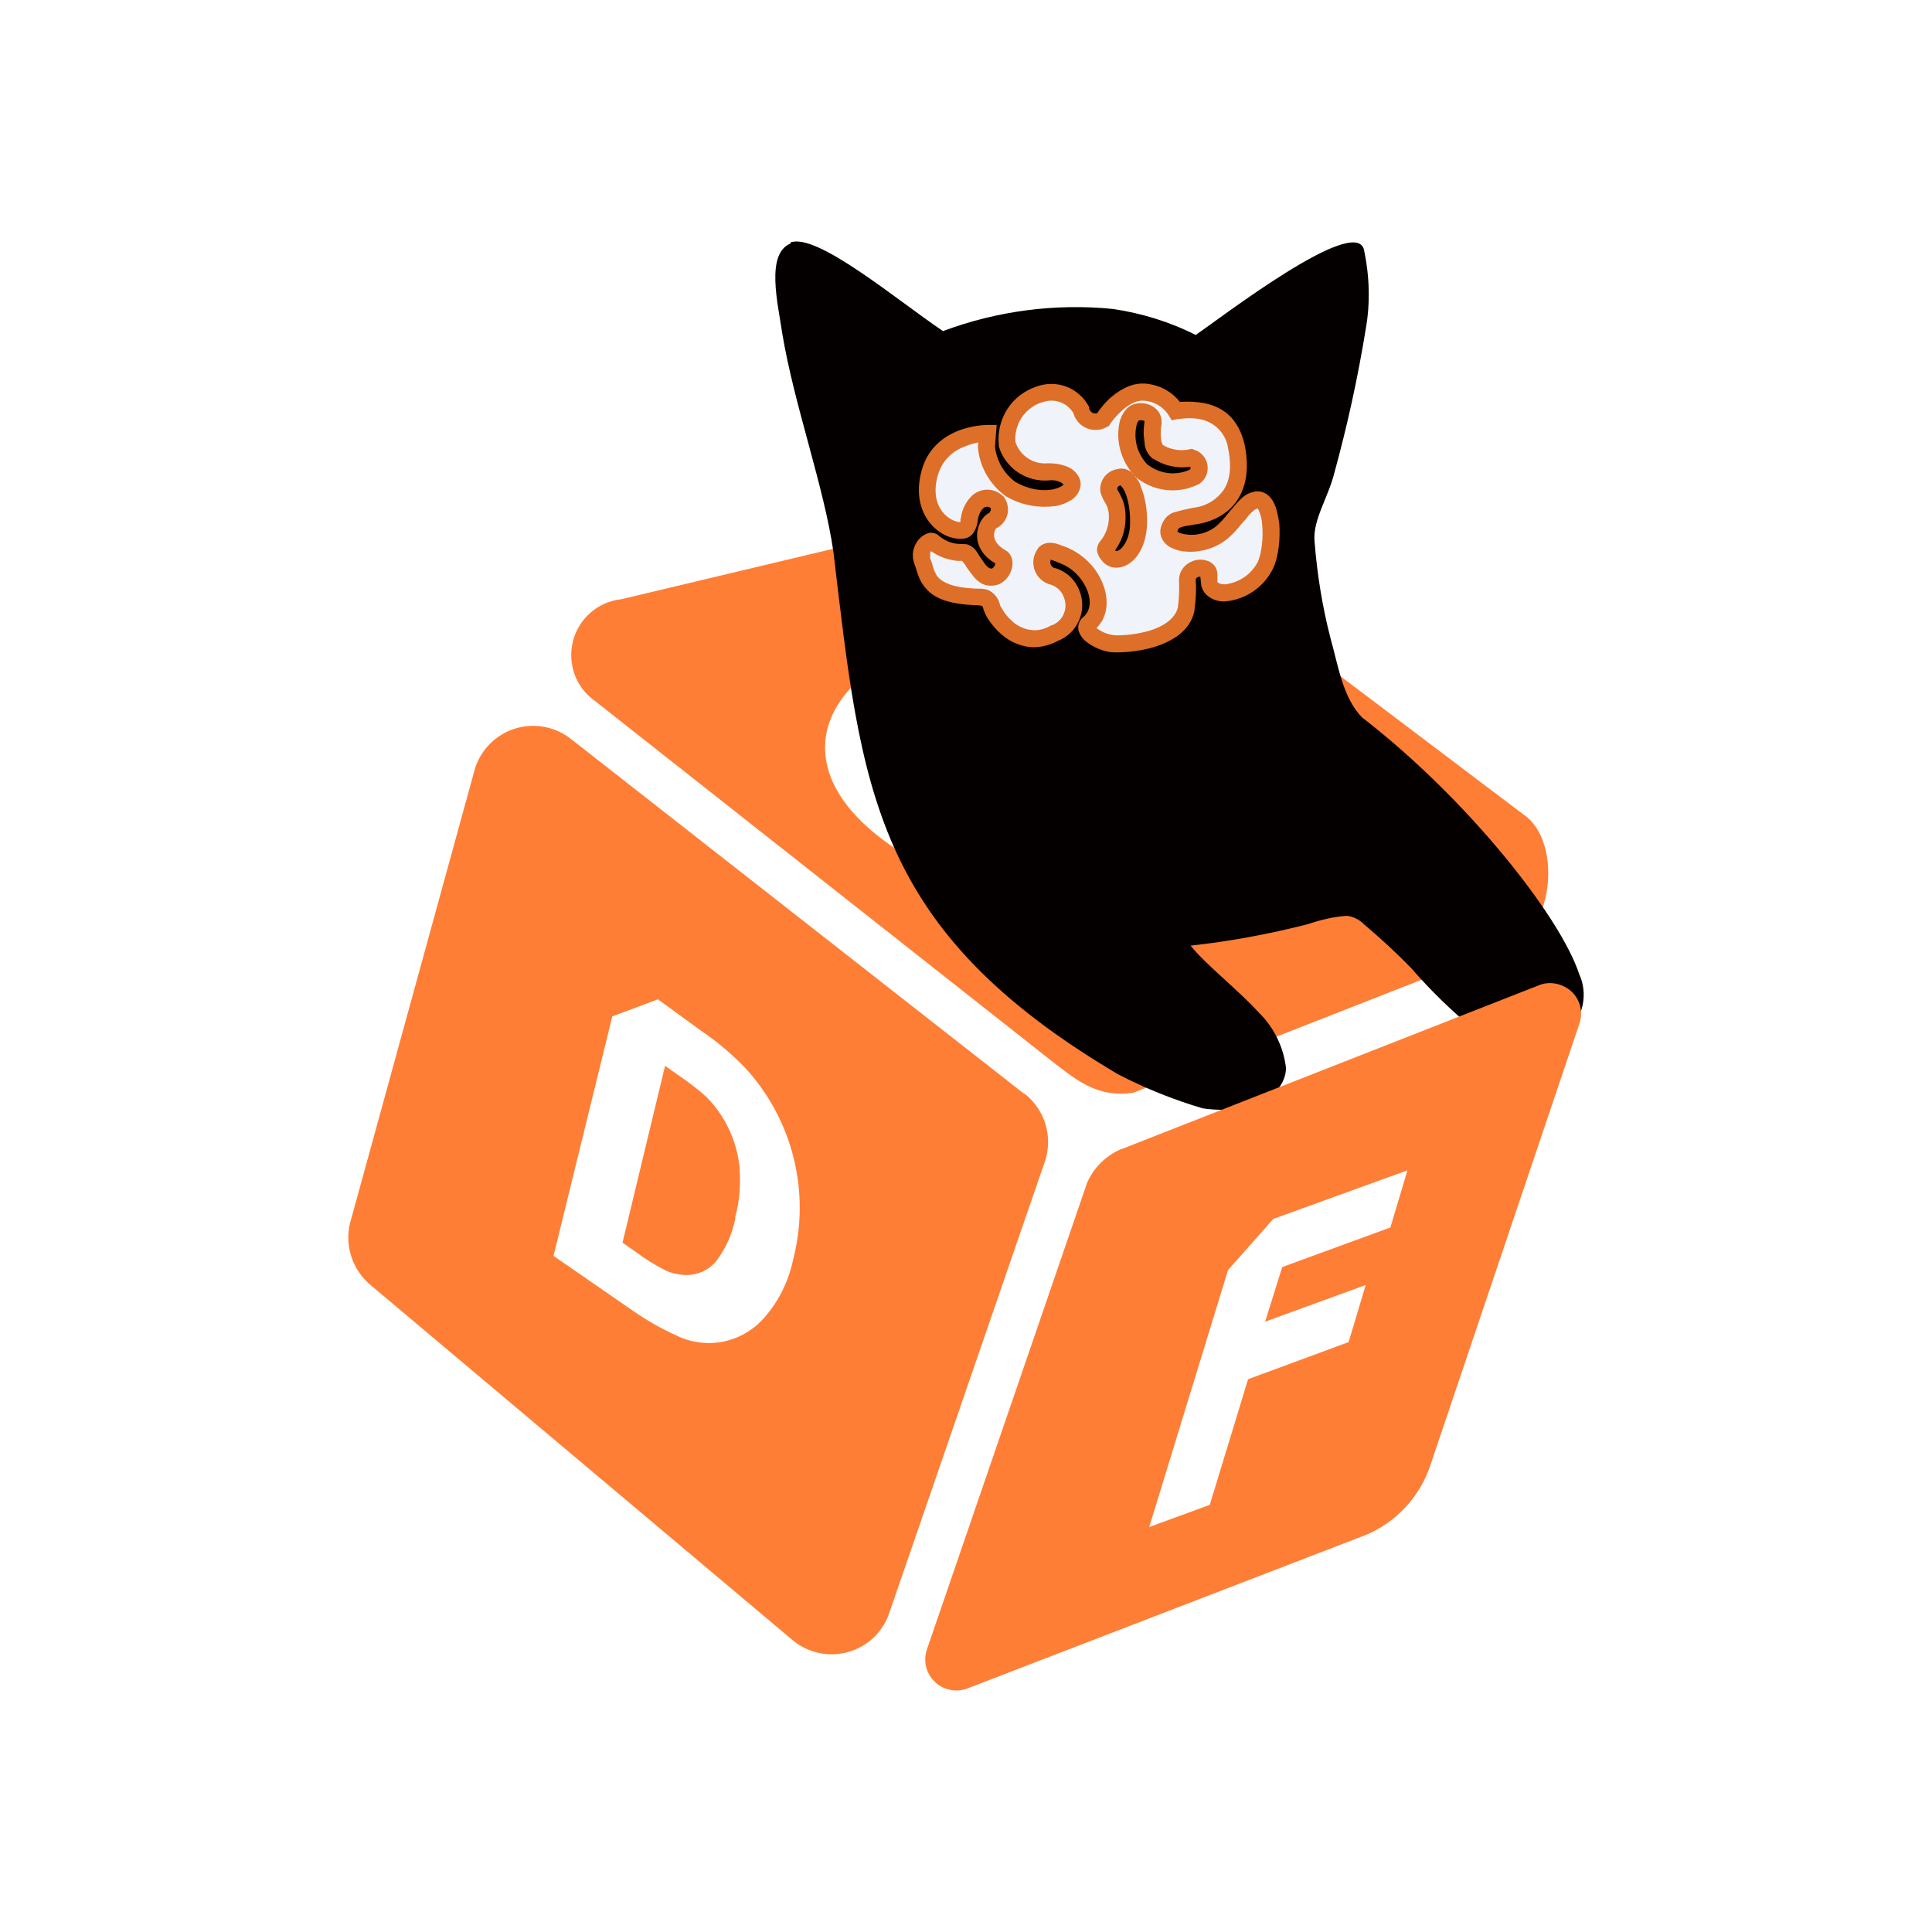 <svg width="24" height="24" viewBox="0 0 24 24" fill="none" xmlns="http://www.w3.org/2000/svg">
<rect x="0" y="0" width="24" height="24" fill="#333333" stroke="none"/>
<g clip-path="url(#clip0_328_22092)">
<path d="M24 0H0V24H24V0Z" fill="white"/>
<path d="M18.765 11.737L14.08 13.574C13.619 13.643 13.355 13.405 13.026 13.15L7.399 8.714C7.282 8.633 7.191 8.519 7.141 8.386C7.091 8.252 7.082 8.107 7.117 7.968C7.151 7.83 7.227 7.706 7.334 7.612C7.442 7.518 7.575 7.459 7.717 7.444L12.809 6.231C12.979 6.21 13.153 6.247 13.296 6.342L15.361 7.729C15.085 7.643 14.801 7.585 14.514 7.555C12.306 7.38 10.332 8.126 10.252 9.217C10.168 10.308 11.999 11.303 14.186 11.477C16.377 11.652 17.018 11.001 17.103 9.926C17.103 9.884 16.261 8.153 16.261 8.105L18.924 10.117C19.4 10.434 19.31 11.541 18.765 11.737Z" fill="#FF7E36"/>
<path d="M9.819 3.012C10.147 2.89 11.121 3.711 11.714 4.113C12.388 3.861 13.11 3.767 13.826 3.838C14.181 3.891 14.53 3.997 14.853 4.161C15.165 3.949 16.833 2.663 16.944 3.102C17.013 3.43 17.024 3.764 16.965 4.092C16.867 4.695 16.736 5.292 16.574 5.881C16.5 6.178 16.304 6.464 16.33 6.728C16.362 7.131 16.425 7.528 16.526 7.92C16.627 8.28 16.679 8.661 16.918 8.91C18.225 9.921 19.379 11.377 19.618 12.102C19.672 12.22 19.687 12.353 19.661 12.481C19.634 12.609 19.567 12.725 19.469 12.811C19.303 12.939 19.098 13.006 18.889 13.002C18.679 12.998 18.477 12.924 18.315 12.79C18.033 12.559 17.771 12.304 17.532 12.028C17.347 11.837 17.151 11.657 16.944 11.482C16.888 11.424 16.813 11.387 16.733 11.377C16.563 11.387 16.399 11.429 16.24 11.482C15.764 11.604 15.277 11.694 14.79 11.747C14.975 11.98 15.383 12.298 15.637 12.578C15.822 12.758 15.944 13.002 15.975 13.266C15.975 13.515 15.695 13.87 14.943 13.769C14.583 13.663 14.228 13.521 13.89 13.346C10.835 11.541 10.703 9.799 10.353 6.856C10.237 6.046 9.866 5.034 9.718 4.145C9.665 3.775 9.506 3.15 9.824 3.023" fill="#050000"/>
<path d="M15.609 6.209C15.45 6.225 15.328 6.505 15.153 6.633C14.889 6.823 14.502 6.749 14.518 6.601C14.539 6.453 14.624 6.442 14.852 6.405C15.079 6.373 15.487 6.193 15.354 5.542C15.249 4.976 14.608 5.103 14.608 5.103C14.566 5.035 14.507 4.978 14.438 4.937C14.369 4.897 14.291 4.874 14.211 4.87C13.931 4.848 13.698 5.208 13.698 5.208C13.673 5.222 13.646 5.23 13.618 5.232C13.59 5.233 13.562 5.228 13.536 5.217C13.51 5.206 13.488 5.188 13.47 5.167C13.452 5.145 13.439 5.119 13.433 5.092C13.384 5 13.303 4.929 13.206 4.893C13.108 4.857 13 4.858 12.903 4.896C12.777 4.938 12.669 5.021 12.597 5.133C12.524 5.245 12.492 5.378 12.507 5.51C12.539 5.62 12.609 5.714 12.703 5.778C12.798 5.842 12.912 5.871 13.025 5.86C13.216 5.849 13.338 5.95 13.316 6.04C13.29 6.177 12.909 6.283 12.549 6.071C12.465 6.01 12.396 5.931 12.345 5.841C12.293 5.751 12.262 5.651 12.252 5.547L12.268 5.378C12.268 5.378 11.686 5.378 11.548 5.87C11.411 6.363 11.76 6.606 11.951 6.585C12.083 6.574 11.982 6.389 12.147 6.235C12.179 6.205 12.221 6.189 12.266 6.189C12.31 6.189 12.352 6.205 12.385 6.235C12.409 6.267 12.419 6.307 12.414 6.347C12.409 6.386 12.389 6.422 12.358 6.447C12.348 6.454 12.338 6.459 12.326 6.463C12.231 6.516 12.162 6.765 12.432 6.918C12.549 6.987 12.369 7.342 12.152 7.072C12.03 6.913 12.04 6.839 11.903 6.86C11.784 6.853 11.672 6.804 11.585 6.723C11.554 6.707 11.395 6.786 11.458 6.966C11.522 7.151 11.511 7.39 12.125 7.416C12.252 7.416 12.295 7.442 12.321 7.543C12.348 7.649 12.649 8.11 13.105 7.861C13.196 7.825 13.269 7.755 13.309 7.666C13.348 7.577 13.351 7.476 13.316 7.384C13.297 7.331 13.265 7.283 13.224 7.245C13.182 7.206 13.133 7.178 13.078 7.162C13.033 7.151 12.993 7.122 12.968 7.083C12.942 7.044 12.932 6.996 12.941 6.95C12.946 6.924 12.957 6.897 12.972 6.876C13.025 6.823 13.078 6.844 13.21 6.897C13.597 7.056 13.777 7.532 13.528 7.744C13.422 7.829 13.634 7.967 13.809 7.993C13.983 8.02 14.656 7.951 14.73 7.57C14.751 7.453 14.756 7.331 14.746 7.21C14.746 7.035 15.01 7.014 15.01 7.13C15.021 7.247 15.01 7.268 15.063 7.315C15.212 7.448 15.609 7.278 15.72 7.019C15.836 6.754 15.81 6.183 15.614 6.209H15.609ZM13.862 6.95C13.793 6.95 13.703 6.844 13.751 6.791C13.846 6.67 13.888 6.516 13.878 6.368C13.862 6.214 13.772 6.156 13.772 6.071C13.772 6.037 13.785 6.004 13.807 5.978C13.829 5.952 13.86 5.935 13.893 5.928C14.042 5.876 14.158 6.22 14.142 6.511C14.137 6.738 14.021 6.945 13.862 6.945V6.95ZM14.021 5.235C14.073 5.092 14.158 5.108 14.195 5.113C14.227 5.113 14.328 5.15 14.322 5.24C14.322 5.24 14.269 5.521 14.375 5.611C14.437 5.651 14.507 5.678 14.579 5.69C14.652 5.703 14.727 5.701 14.799 5.685C14.816 5.69 14.832 5.698 14.846 5.709C14.86 5.721 14.871 5.734 14.88 5.75C14.888 5.766 14.894 5.784 14.895 5.801C14.896 5.819 14.894 5.837 14.889 5.854C14.88 5.883 14.861 5.907 14.836 5.923C14.73 5.975 14.611 5.995 14.493 5.981C14.376 5.967 14.265 5.919 14.174 5.844C14.097 5.765 14.042 5.667 14.014 5.56C13.986 5.454 13.986 5.341 14.015 5.235H14.021Z" fill="#F0F3FA"/>
<path fill-rule="evenodd" clip-rule="evenodd" d="M14.223 4.765C14.307 4.771 14.389 4.794 14.464 4.833C14.539 4.872 14.605 4.927 14.657 4.993C14.76 4.985 14.863 4.99 14.964 5.009C15.065 5.03 15.176 5.073 15.266 5.157C15.356 5.242 15.425 5.364 15.462 5.528C15.531 5.872 15.462 6.115 15.319 6.28C15.181 6.433 15.001 6.491 14.869 6.512H14.864L14.731 6.534C14.706 6.538 14.681 6.545 14.657 6.555L14.636 6.571L14.625 6.608H14.636C14.652 6.624 14.689 6.634 14.742 6.64C14.848 6.655 14.985 6.629 15.091 6.55C15.155 6.502 15.208 6.438 15.271 6.359L15.308 6.317C15.345 6.269 15.388 6.221 15.43 6.184C15.477 6.141 15.536 6.114 15.599 6.105C15.711 6.094 15.785 6.168 15.822 6.242C15.859 6.311 15.875 6.401 15.891 6.497C15.906 6.682 15.885 6.91 15.816 7.058C15.761 7.173 15.677 7.271 15.572 7.344C15.467 7.416 15.345 7.46 15.218 7.471C15.137 7.475 15.058 7.449 14.996 7.397C14.958 7.364 14.932 7.319 14.922 7.269L14.911 7.164H14.901C14.887 7.165 14.874 7.171 14.864 7.179C14.86 7.183 14.857 7.187 14.856 7.192C14.854 7.196 14.853 7.201 14.853 7.206C14.864 7.333 14.853 7.465 14.837 7.587V7.592C14.784 7.847 14.541 7.974 14.339 8.037C14.128 8.101 13.9 8.111 13.794 8.101C13.688 8.085 13.577 8.037 13.498 7.974C13.454 7.942 13.421 7.897 13.402 7.847C13.392 7.815 13.391 7.78 13.401 7.748C13.41 7.716 13.429 7.688 13.455 7.667C13.54 7.598 13.561 7.476 13.508 7.338C13.455 7.201 13.339 7.063 13.175 6.999C13.135 6.982 13.094 6.966 13.053 6.952L13.048 6.973C13.045 6.991 13.05 7.009 13.059 7.025C13.069 7.04 13.084 7.052 13.101 7.058H13.111C13.181 7.079 13.244 7.117 13.297 7.167C13.349 7.218 13.389 7.28 13.413 7.349C13.457 7.465 13.454 7.593 13.404 7.707C13.355 7.821 13.263 7.911 13.149 7.958C13.021 8.026 12.899 8.048 12.783 8.037C12.672 8.021 12.571 7.979 12.492 7.921C12.421 7.869 12.358 7.806 12.307 7.735C12.26 7.676 12.226 7.607 12.206 7.534C12.206 7.529 12.185 7.518 12.127 7.518C11.809 7.508 11.618 7.439 11.513 7.322C11.465 7.272 11.429 7.213 11.407 7.148L11.38 7.068V7.063L11.359 7.005C11.34 6.954 11.335 6.9 11.344 6.847C11.354 6.794 11.377 6.744 11.412 6.703C11.437 6.674 11.467 6.65 11.502 6.634C11.519 6.626 11.537 6.621 11.555 6.618C11.571 6.618 11.608 6.618 11.645 6.64L11.65 6.645C11.724 6.708 11.809 6.751 11.904 6.756L12.01 6.761C12.052 6.773 12.089 6.797 12.116 6.83C12.136 6.855 12.153 6.882 12.169 6.91L12.238 7.01C12.28 7.063 12.307 7.063 12.312 7.063C12.317 7.063 12.328 7.063 12.338 7.052C12.352 7.038 12.362 7.019 12.365 6.999C12.211 6.91 12.143 6.788 12.137 6.661C12.137 6.544 12.19 6.428 12.28 6.375H12.291V6.364C12.299 6.358 12.304 6.35 12.307 6.34C12.31 6.331 12.31 6.321 12.307 6.311C12.294 6.3 12.278 6.295 12.262 6.295C12.245 6.295 12.229 6.3 12.217 6.311C12.164 6.364 12.153 6.417 12.143 6.481V6.491C12.137 6.518 12.127 6.56 12.105 6.597C12.092 6.624 12.072 6.647 12.047 6.664C12.022 6.68 11.993 6.69 11.963 6.692C11.687 6.719 11.296 6.401 11.449 5.845C11.528 5.554 11.74 5.411 11.925 5.343C12.033 5.304 12.145 5.283 12.259 5.279H12.381L12.36 5.549C12.369 5.634 12.397 5.717 12.439 5.792C12.482 5.866 12.54 5.931 12.608 5.983C12.767 6.078 12.926 6.1 13.048 6.084C13.096 6.079 13.143 6.064 13.185 6.041C13.195 6.036 13.204 6.029 13.212 6.02L13.191 5.999C13.144 5.972 13.09 5.961 13.037 5.967C12.899 5.98 12.761 5.945 12.646 5.868C12.531 5.791 12.447 5.676 12.407 5.544V5.522C12.392 5.367 12.43 5.212 12.514 5.081C12.599 4.95 12.726 4.852 12.873 4.803C12.993 4.758 13.125 4.758 13.244 4.802C13.364 4.847 13.463 4.934 13.524 5.046L13.53 5.057V5.078L13.54 5.099C13.549 5.114 13.563 5.125 13.579 5.131C13.596 5.137 13.614 5.137 13.63 5.131C13.674 5.068 13.723 5.009 13.778 4.956C13.879 4.866 14.032 4.755 14.218 4.765H14.223ZM13.789 5.268L13.778 5.29L13.757 5.3C13.719 5.323 13.677 5.337 13.633 5.34C13.588 5.344 13.544 5.337 13.503 5.321C13.462 5.304 13.426 5.279 13.396 5.246C13.367 5.213 13.345 5.173 13.334 5.131C13.295 5.067 13.235 5.018 13.165 4.994C13.094 4.97 13.017 4.971 12.947 4.998H12.942C12.84 5.031 12.752 5.098 12.692 5.187C12.633 5.277 12.605 5.384 12.614 5.491C12.641 5.574 12.696 5.645 12.769 5.693C12.842 5.742 12.929 5.763 13.016 5.755H13.021C13.133 5.755 13.233 5.777 13.312 5.824C13.381 5.877 13.445 5.957 13.418 6.062C13.409 6.096 13.393 6.128 13.371 6.155C13.349 6.182 13.322 6.205 13.291 6.221C13.228 6.258 13.154 6.285 13.074 6.29C12.872 6.311 12.667 6.267 12.492 6.163L12.486 6.158C12.391 6.088 12.312 5.998 12.253 5.895C12.195 5.792 12.159 5.678 12.148 5.56V5.549L12.153 5.496C12.105 5.507 12.053 5.517 11.994 5.544C11.912 5.571 11.837 5.618 11.777 5.681C11.717 5.743 11.674 5.82 11.65 5.904C11.534 6.317 11.809 6.486 11.931 6.486V6.444H11.936C11.947 6.335 11.996 6.234 12.074 6.158C12.126 6.11 12.194 6.083 12.264 6.083C12.335 6.083 12.403 6.11 12.455 6.158L12.466 6.168C12.489 6.198 12.506 6.233 12.515 6.271C12.524 6.308 12.524 6.347 12.516 6.384C12.508 6.422 12.491 6.457 12.468 6.487C12.445 6.518 12.415 6.543 12.381 6.56H12.375L12.36 6.587C12.351 6.607 12.348 6.628 12.349 6.65C12.349 6.698 12.375 6.767 12.481 6.83C12.566 6.872 12.582 6.957 12.577 7.021C12.57 7.086 12.542 7.147 12.497 7.195C12.472 7.223 12.441 7.245 12.406 7.259C12.371 7.272 12.333 7.278 12.296 7.275C12.211 7.275 12.137 7.222 12.074 7.137C12.046 7.101 12.019 7.064 11.994 7.026V7.021L11.952 6.968H11.899C11.777 6.957 11.661 6.915 11.566 6.846C11.56 6.854 11.557 6.863 11.555 6.872V6.936L11.581 7.005V7.01L11.602 7.079C11.618 7.116 11.634 7.153 11.661 7.179C11.714 7.232 11.83 7.301 12.127 7.312C12.195 7.312 12.264 7.312 12.317 7.354C12.372 7.393 12.41 7.452 12.423 7.518V7.524L12.439 7.545L12.476 7.608C12.513 7.661 12.561 7.709 12.614 7.751C12.672 7.788 12.736 7.82 12.81 7.825C12.878 7.836 12.958 7.825 13.053 7.772L13.058 7.767H13.069C13.101 7.754 13.131 7.735 13.156 7.711C13.181 7.687 13.201 7.658 13.214 7.626C13.228 7.594 13.236 7.559 13.236 7.525C13.236 7.49 13.23 7.455 13.217 7.423C13.205 7.386 13.184 7.353 13.156 7.325C13.129 7.298 13.095 7.277 13.058 7.264C12.986 7.248 12.923 7.204 12.882 7.141C12.842 7.079 12.827 7.004 12.841 6.931C12.85 6.888 12.868 6.849 12.894 6.814L12.899 6.804C12.923 6.779 12.952 6.761 12.984 6.751C13.015 6.742 13.048 6.74 13.079 6.745C13.133 6.751 13.185 6.777 13.249 6.798C13.477 6.894 13.635 7.074 13.704 7.264C13.773 7.444 13.768 7.656 13.62 7.804H13.625C13.678 7.847 13.752 7.878 13.826 7.889C13.895 7.899 14.091 7.889 14.276 7.836C14.466 7.778 14.599 7.677 14.631 7.55C14.646 7.444 14.652 7.328 14.646 7.217V7.211C14.646 7.058 14.763 6.978 14.858 6.957C14.911 6.947 14.964 6.952 15.017 6.973C15.07 6.999 15.118 7.047 15.123 7.127V7.195C15.122 7.208 15.122 7.22 15.123 7.232L15.139 7.243C15.149 7.248 15.171 7.259 15.213 7.259C15.3 7.25 15.383 7.22 15.455 7.171C15.527 7.122 15.586 7.056 15.626 6.978C15.673 6.867 15.695 6.677 15.679 6.518C15.676 6.456 15.661 6.395 15.636 6.338C15.632 6.33 15.627 6.323 15.621 6.317C15.601 6.323 15.582 6.334 15.568 6.348C15.541 6.37 15.509 6.401 15.472 6.454L15.441 6.486C15.377 6.565 15.303 6.655 15.213 6.719C15.059 6.83 14.869 6.867 14.721 6.851C14.65 6.846 14.581 6.824 14.52 6.788C14.461 6.745 14.408 6.682 14.414 6.587C14.42 6.541 14.436 6.498 14.461 6.46C14.487 6.42 14.524 6.389 14.567 6.37C14.654 6.344 14.743 6.323 14.832 6.306H14.837C14.961 6.29 15.076 6.23 15.16 6.137C15.25 6.041 15.319 5.872 15.255 5.565C15.241 5.469 15.194 5.382 15.123 5.316C15.066 5.264 14.997 5.228 14.922 5.21C14.833 5.192 14.741 5.191 14.652 5.205H14.631L14.556 5.221L14.52 5.163C14.486 5.108 14.439 5.063 14.384 5.03C14.328 4.998 14.266 4.98 14.202 4.977C14.112 4.972 14.011 5.03 13.927 5.11C13.875 5.157 13.829 5.211 13.789 5.268ZM13.916 5.21C13.885 5.327 13.883 5.451 13.911 5.569C13.939 5.687 13.995 5.796 14.075 5.888V5.882C14.049 5.856 14.015 5.837 13.979 5.827C13.943 5.818 13.904 5.819 13.868 5.83C13.812 5.841 13.762 5.872 13.725 5.916C13.689 5.96 13.668 6.016 13.667 6.073V6.078C13.667 6.121 13.683 6.152 13.694 6.179L13.72 6.232L13.731 6.248C13.754 6.287 13.768 6.33 13.773 6.375C13.779 6.437 13.773 6.5 13.755 6.56C13.737 6.62 13.707 6.676 13.667 6.724C13.652 6.742 13.64 6.763 13.634 6.786C13.627 6.809 13.626 6.833 13.63 6.857C13.641 6.894 13.657 6.931 13.683 6.957C13.715 7.005 13.784 7.052 13.863 7.052C13.99 7.052 14.091 6.968 14.149 6.872C14.212 6.772 14.244 6.645 14.249 6.512C14.255 6.354 14.228 6.184 14.175 6.052C14.161 6 14.133 5.953 14.096 5.914H14.101L14.107 5.92V5.925C14.213 6.013 14.342 6.069 14.479 6.086C14.616 6.103 14.755 6.08 14.879 6.02H14.89V6.015C14.938 5.986 14.973 5.941 14.991 5.888C15 5.858 15.004 5.826 15.001 5.794C14.999 5.762 14.99 5.732 14.975 5.703C14.96 5.675 14.94 5.65 14.915 5.63C14.891 5.61 14.862 5.595 14.832 5.586L14.805 5.575L14.779 5.581C14.665 5.606 14.546 5.588 14.445 5.528L14.43 5.491C14.422 5.46 14.419 5.428 14.419 5.395C14.419 5.351 14.422 5.307 14.43 5.263V5.247C14.431 5.211 14.424 5.176 14.408 5.143C14.392 5.111 14.369 5.083 14.339 5.062C14.298 5.031 14.248 5.013 14.197 5.009C14.181 5.009 14.128 5.004 14.075 5.025C14.006 5.051 13.958 5.11 13.921 5.2V5.21H13.916ZM14.122 5.268C14.1 5.355 14.099 5.447 14.121 5.534C14.144 5.621 14.188 5.701 14.249 5.766C14.323 5.825 14.411 5.863 14.505 5.876C14.598 5.888 14.693 5.874 14.779 5.835L14.789 5.824V5.808C14.789 5.804 14.787 5.801 14.784 5.798C14.623 5.822 14.46 5.786 14.324 5.697H14.318L14.313 5.692C14.268 5.653 14.237 5.601 14.223 5.544L14.207 5.395C14.206 5.342 14.21 5.289 14.218 5.237V5.231C14.208 5.226 14.197 5.222 14.186 5.221H14.154L14.144 5.226C14.134 5.239 14.127 5.253 14.122 5.268ZM13.863 6.846C13.895 6.846 13.932 6.819 13.969 6.761C14.011 6.698 14.038 6.602 14.038 6.507C14.043 6.375 14.022 6.232 13.985 6.137C13.972 6.097 13.95 6.061 13.921 6.031H13.916C13.906 6.032 13.896 6.037 13.889 6.045C13.883 6.053 13.879 6.063 13.879 6.073L13.884 6.089L13.905 6.126L13.916 6.147C13.952 6.213 13.973 6.285 13.979 6.359C13.995 6.528 13.953 6.698 13.852 6.835C13.856 6.839 13.859 6.843 13.863 6.846Z" fill="#DE6F28"/>
<path fill-rule="evenodd" clip-rule="evenodd" d="M12.725 13.59L7.093 9.18C6.996 9.104 6.883 9.052 6.763 9.03C6.642 9.007 6.518 9.014 6.401 9.05C6.284 9.086 6.177 9.15 6.09 9.236C6.003 9.322 5.938 9.428 5.901 9.545L4.366 15.13C4.316 15.28 4.314 15.442 4.359 15.594C4.405 15.746 4.496 15.879 4.62 15.977L9.861 20.387C9.957 20.463 10.07 20.514 10.191 20.537C10.311 20.56 10.435 20.553 10.553 20.517C10.67 20.481 10.777 20.417 10.864 20.331C10.951 20.245 11.015 20.139 11.052 20.022L12.979 14.431C13.03 14.281 13.033 14.119 12.988 13.967C12.942 13.815 12.85 13.682 12.725 13.584V13.59ZM9.851 15.654C9.959 15.24 9.963 14.805 9.86 14.389C9.757 13.972 9.552 13.588 9.263 13.272C9.096 13.098 8.912 12.942 8.712 12.806L8.173 12.414L7.606 12.626L6.876 15.601L7.834 16.263C8.014 16.39 8.204 16.501 8.405 16.591C8.58 16.677 8.778 16.704 8.97 16.669C9.161 16.633 9.336 16.538 9.47 16.395C9.665 16.184 9.792 15.93 9.851 15.654ZM9.136 15.13C9.099 15.321 9.02 15.501 8.903 15.659C8.858 15.715 8.802 15.76 8.738 15.791C8.674 15.822 8.604 15.838 8.532 15.839C8.445 15.838 8.359 15.82 8.278 15.787C8.148 15.722 8.024 15.646 7.908 15.559L7.733 15.437L8.262 13.24L8.442 13.367C8.559 13.447 8.67 13.531 8.776 13.627C9.002 13.856 9.146 14.154 9.184 14.474C9.205 14.696 9.189 14.918 9.131 15.13H9.136Z" fill="#FF7E36"/>
<path d="M13.921 14.279L19.125 12.236C19.203 12.206 19.289 12.205 19.369 12.23C19.417 12.244 19.462 12.268 19.501 12.299C19.541 12.331 19.573 12.37 19.597 12.415C19.62 12.459 19.635 12.508 19.639 12.558C19.644 12.608 19.638 12.659 19.623 12.707L17.754 18.244C17.687 18.426 17.583 18.593 17.449 18.734C17.315 18.875 17.154 18.988 16.976 19.064L12 20.981C11.932 21.003 11.859 21.006 11.79 20.989C11.721 20.973 11.657 20.937 11.607 20.887C11.556 20.836 11.521 20.773 11.504 20.704C11.488 20.634 11.491 20.562 11.513 20.494L13.503 14.697C13.583 14.507 13.736 14.358 13.927 14.274L13.921 14.279ZM17.272 15.248L17.484 14.538L15.817 15.142L15.255 15.777L14.276 18.969L15.028 18.694L15.504 17.133L16.753 16.672L16.965 15.963L15.716 16.418L15.928 15.74L17.272 15.248Z" fill="#FF7E36"/>
</g>
<defs>
<clipPath id="clip0_328_22092">
<rect width="24" height="24" fill="white"/>
</clipPath>
</defs>
</svg>
